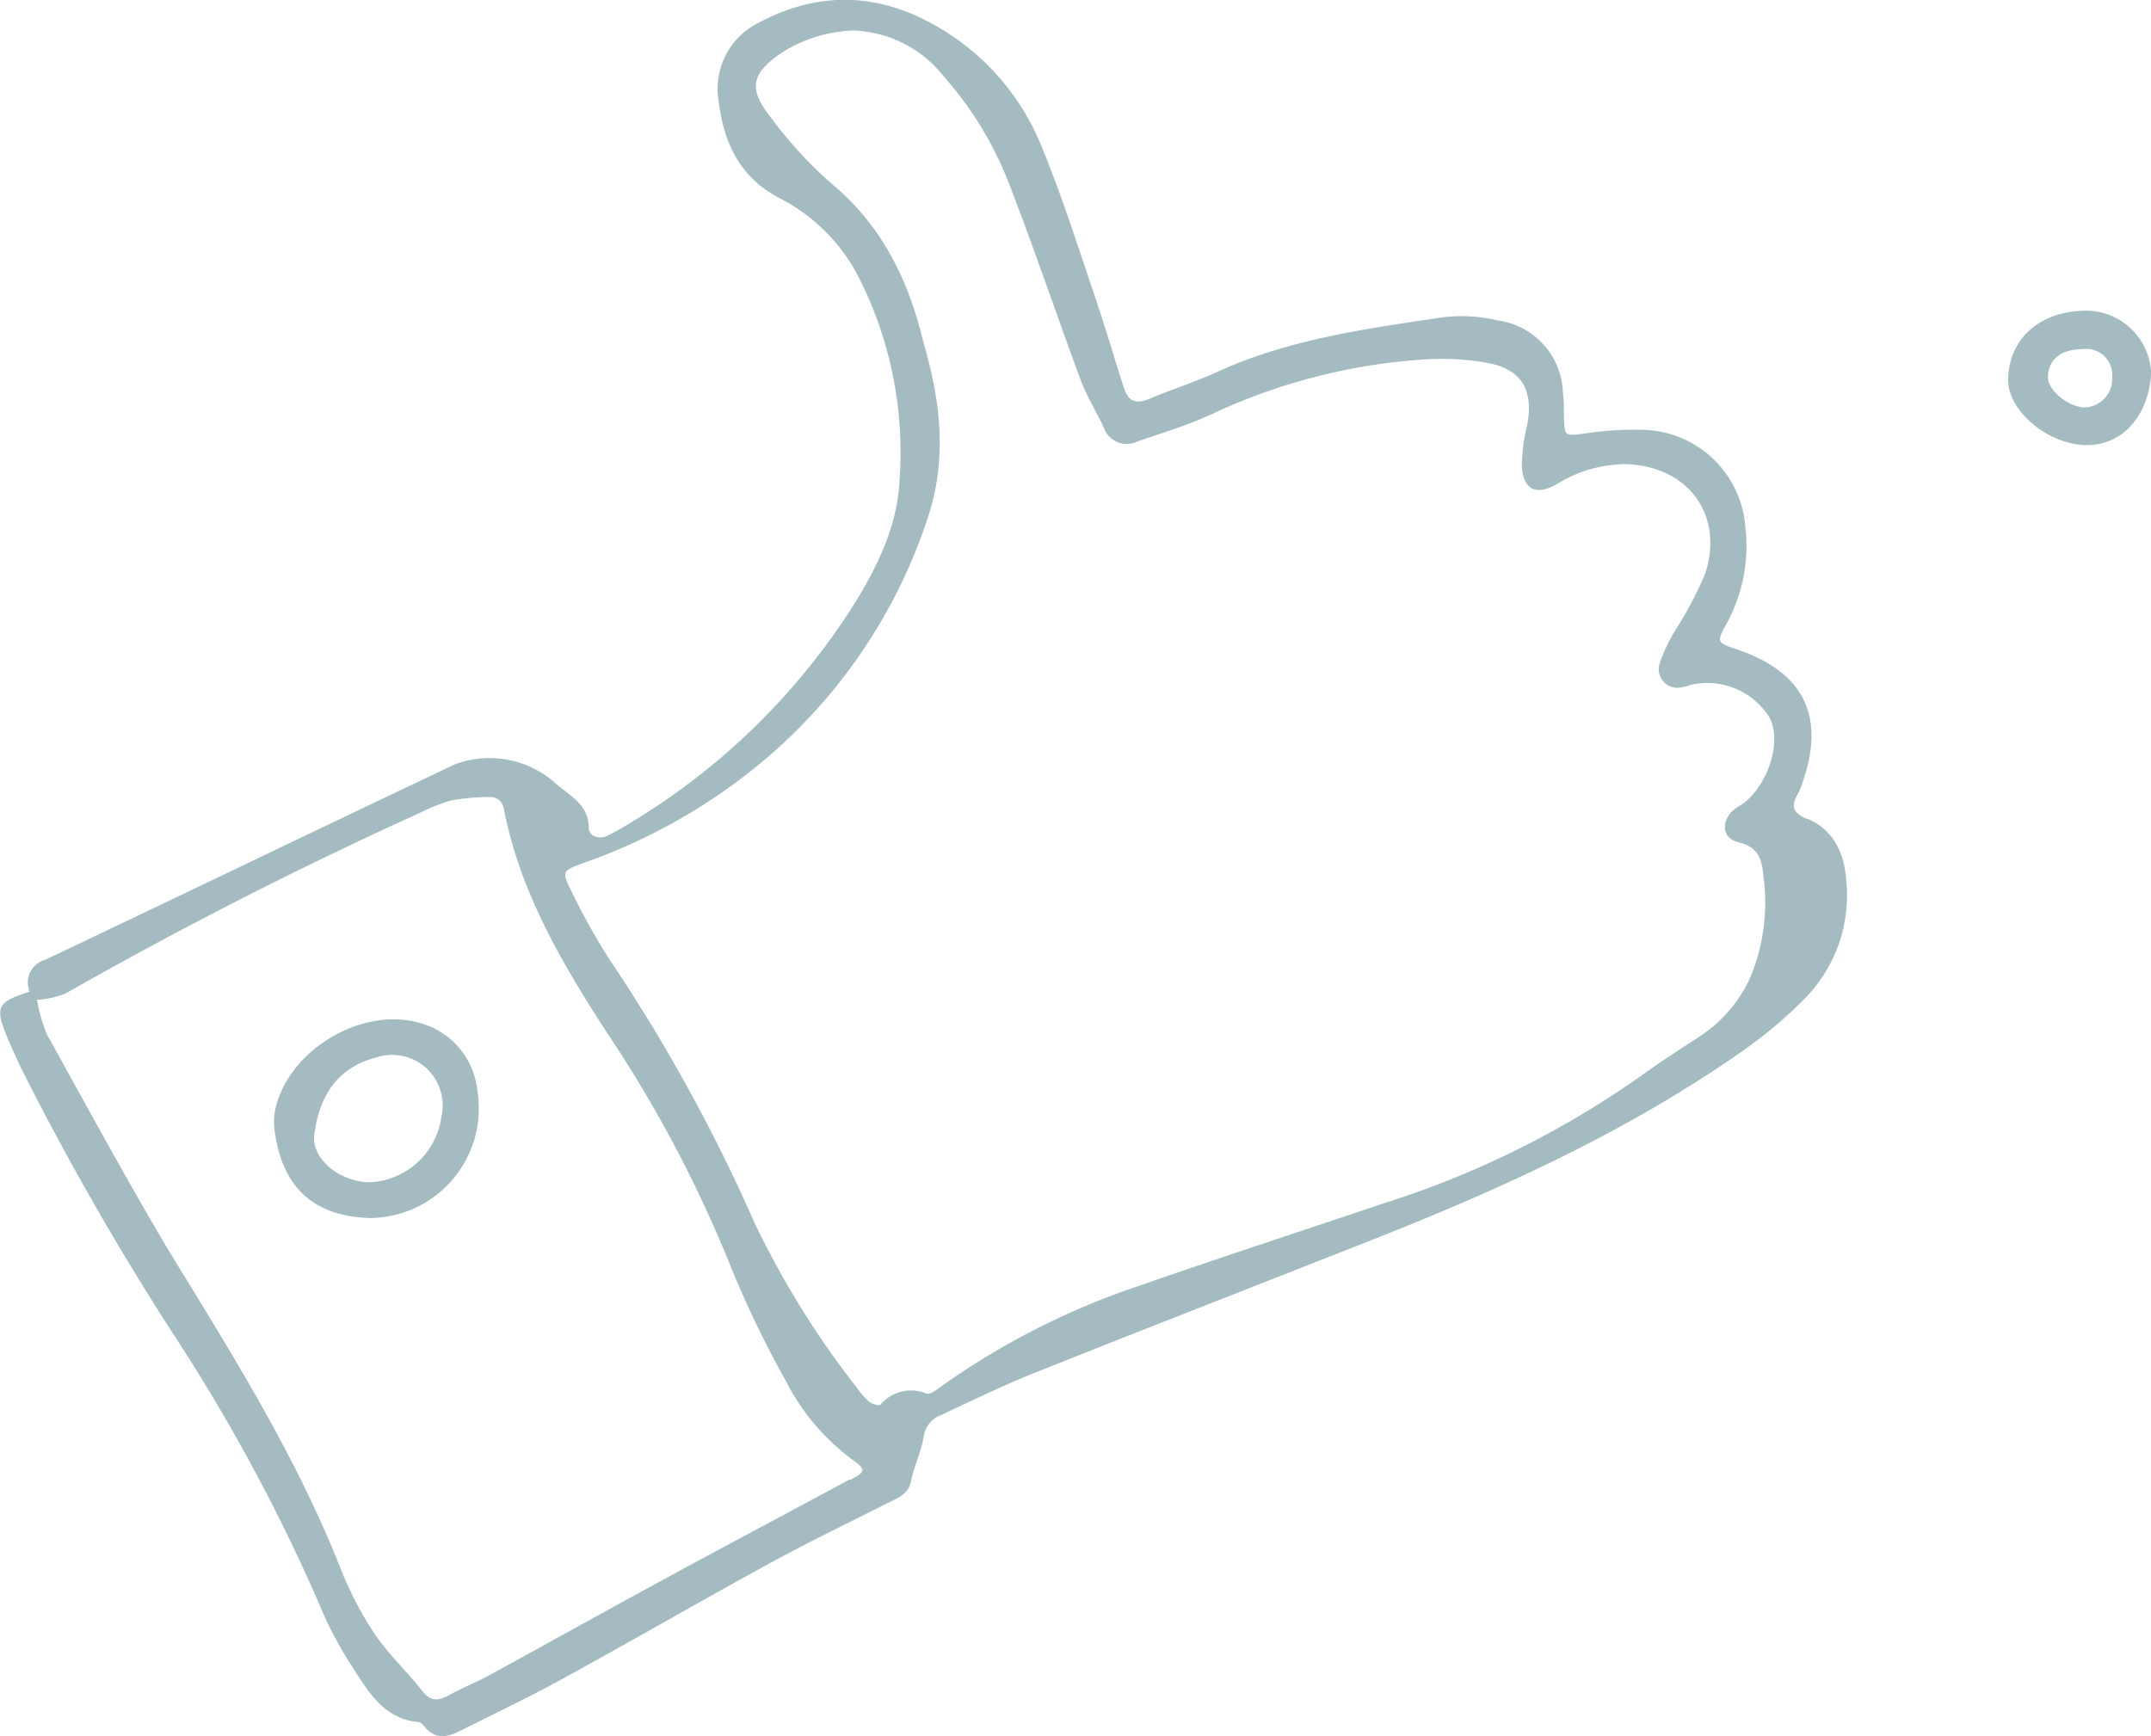 <svg xmlns="http://www.w3.org/2000/svg" xmlns:xlink="http://www.w3.org/1999/xlink" viewBox="0 0 152.2 122.87"><defs><style>.cls-1{fill:none;}.cls-2{clip-path:url(#clip-path);}.cls-3{fill:#a4bcc1;}</style><clipPath id="clip-path" transform="translate(0)"><rect class="cls-1" width="152.2" height="122.87"/></clipPath></defs><title>edu4</title><g id="Слой_2" data-name="Слой 2"><g id="Слой_1-2" data-name="Слой 1"><g class="cls-2"><path class="cls-3" d="M127.83,57.94c-1.09-.45-1.06-1-.59-1.81a4.16,4.16,0,0,0,.27-.66q2.55-7.11-4.63-9.52c-1.37-.46-1.43-.49-.77-1.71a11.43,11.43,0,0,0,1.39-6.93,7.44,7.44,0,0,0-7.09-6.89,23.75,23.75,0,0,0-4.29.26c-1.42.17-1.41.24-1.46-1.23,0-.56,0-1.12-.07-1.67a5.33,5.33,0,0,0-4.59-5.1,11.17,11.17,0,0,0-3.8-.24C96.69,23.26,91.14,24,86,26.38c-1.53.69-3.14,1.19-4.68,1.85-1,.41-1.51.13-1.81-.82-.7-2.21-1.36-4.43-2.1-6.62-1.18-3.47-2.3-7-3.69-10.37a17.18,17.18,0,0,0-6-7.64C63.27-.35,58.59-1,53.7,1.6a5.22,5.22,0,0,0-2.85,5.57c.37,3,1.54,5.47,4.44,6.92a12.94,12.94,0,0,1,5.59,5.77,27.33,27.33,0,0,1,2.78,13.94c-.12,3.37-1.58,6.34-3.34,9.14A48,48,0,0,1,44.24,58.45c-.41.25-.83.47-1.26.69-.64.31-1.31,0-1.32-.54,0-1.76-1.47-2.33-2.47-3.27a7,7,0,0,0-7-1.24c-9.68,4.59-19.32,9.24-29,13.84a1.66,1.66,0,0,0-1.09,2.25c-2.34.74-2.49,1.08-1.53,3.37.28.66.59,1.31.9,2A203.41,203.41,0,0,0,12.54,94.84a128,128,0,0,1,10,18.57,27,27,0,0,0,2.33,4.46c1.16,1.78,2.23,3.77,4.74,4,.19,0,.38.27.53.44.75.82,1.57.61,2.4.19,2.36-1.18,4.74-2.31,7.06-3.58,5-2.73,9.89-5.57,14.87-8.29,2.8-1.53,5.69-2.92,8.54-4.36.64-.32,1.27-.57,1.45-1.44.22-1.08.73-2.1.9-3.18a1.93,1.93,0,0,1,1.31-1.54c2.11-1,4.18-2,6.33-2.87,8.16-3.26,16.36-6.44,24.53-9.67,9-3.57,17.79-7.6,25.77-13.19a31.71,31.71,0,0,0,4.39-3.7,10.4,10.4,0,0,0,2.95-8.33c-.13-1.95-.88-3.63-2.78-4.42M60.14,104.69c-4.15,2.24-8.31,4.44-12.45,6.69-4.35,2.36-8.68,4.77-13,7.14-.91.5-1.88.88-2.79,1.38s-1.41.55-2.06-.28c-1.08-1.37-2.38-2.58-3.34-4a24.78,24.78,0,0,1-2.42-4.67C20.93,103,16.43,95.84,12,88.61,9,83.56,6.17,78.35,3.31,73.18a10.73,10.73,0,0,1-.69-2.42,6.6,6.6,0,0,0,2-.44q12.31-7,25.17-12.83A11.66,11.66,0,0,1,32,56.63a17.33,17.33,0,0,1,2.59-.23c.7,0,1,.37,1.09,1,1.17,5.84,4.14,10.87,7.32,15.76a90.37,90.37,0,0,1,8.8,16.71,74.89,74.89,0,0,0,3.88,8,15.94,15.94,0,0,0,4.63,5.43c1,.71.93.86-.15,1.43M123,59.61c1.48.33,1.68,1.3,1.78,2.44a13.73,13.73,0,0,1-1,7.27,9.84,9.84,0,0,1-3.6,4.08c-1.33.88-2.68,1.74-4,2.69a66,66,0,0,1-18.4,9.11C92.1,87.12,86.32,89,80.59,91A53.45,53.45,0,0,0,66.76,98c-.38.27-.93.73-1.22.62a2.81,2.81,0,0,0-3.24.79c-.11.1-.59-.05-.8-.21a4.3,4.3,0,0,1-.79-.89,63,63,0,0,1-7.33-11.79A119.91,119.91,0,0,0,43.12,67.89a45.34,45.34,0,0,1-2.68-4.81c-.71-1.4-.66-1.46.83-2a40.81,40.81,0,0,0,12.46-7A37.91,37.91,0,0,0,65.64,36.67c1.27-3.78,1-7.56,0-11.34-.11-.47-.26-.92-.37-1.39-1.07-4.28-2.91-8-6.42-10.94a29.2,29.2,0,0,1-4.36-4.76c-1.58-2-1.3-3.07.84-4.52a10.11,10.11,0,0,1,5-1.56A8.49,8.49,0,0,1,66.77,5.4a25,25,0,0,1,4.69,7.76c1.76,4.54,3.31,9.16,5,13.72.44,1.18,1.13,2.27,1.66,3.42a1.72,1.72,0,0,0,2.39.93c1.81-.62,3.66-1.17,5.4-2a41.75,41.75,0,0,1,15-3.8,18.62,18.62,0,0,1,4.28.24c2.45.44,3.33,1.89,2.88,4.35a12.8,12.8,0,0,0-.39,3c.11,1.63,1,2.07,2.45,1.26a9.28,9.28,0,0,1,5-1.43c4.35.17,6.88,3.63,5.52,7.77a27.37,27.37,0,0,1-2.12,4,11.62,11.62,0,0,0-1.1,2.34A1.32,1.32,0,0,0,119,48.64a6.6,6.6,0,0,0,.69-.18,5.17,5.17,0,0,1,5.54,2.36c.8,1.63,0,4.37-1.65,5.86-.3.26-.69.43-1,.71-.83.82-.69,2,.46,2.21" transform="translate(0)"/><path class="cls-3" d="M147.21,22c-3.06.16-5.1,2.11-5.12,4.9,0,2.22,2.89,4.6,5.56,4.6,2.93,0,4.47-2.62,4.56-5.13a4.62,4.62,0,0,0-5-4.37m.2,6.83c-1.15-.09-2.51-1.24-2.5-2.12,0-1.24.9-2,2.43-2a1.84,1.84,0,0,1,2.11,2,2,2,0,0,1-2,2.12" transform="translate(0)"/><path class="cls-3" d="M29.48,72.33c-4.08-1-9.08,2.05-10,6.17a4.24,4.24,0,0,0-.06,1.42c.49,3.86,2.51,6.15,6.77,6.28a7.76,7.76,0,0,0,7.59-9,5.54,5.54,0,0,0-4.3-4.86m1.74,6.78a5.37,5.37,0,0,1-5.09,4.55C24,83.62,22,82,22.24,80.25c.29-2.06,1.11-4,3.22-5a6.28,6.28,0,0,1,1.12-.4,3.58,3.58,0,0,1,4.64,4.25" transform="translate(0)"/></g></g></g></svg>